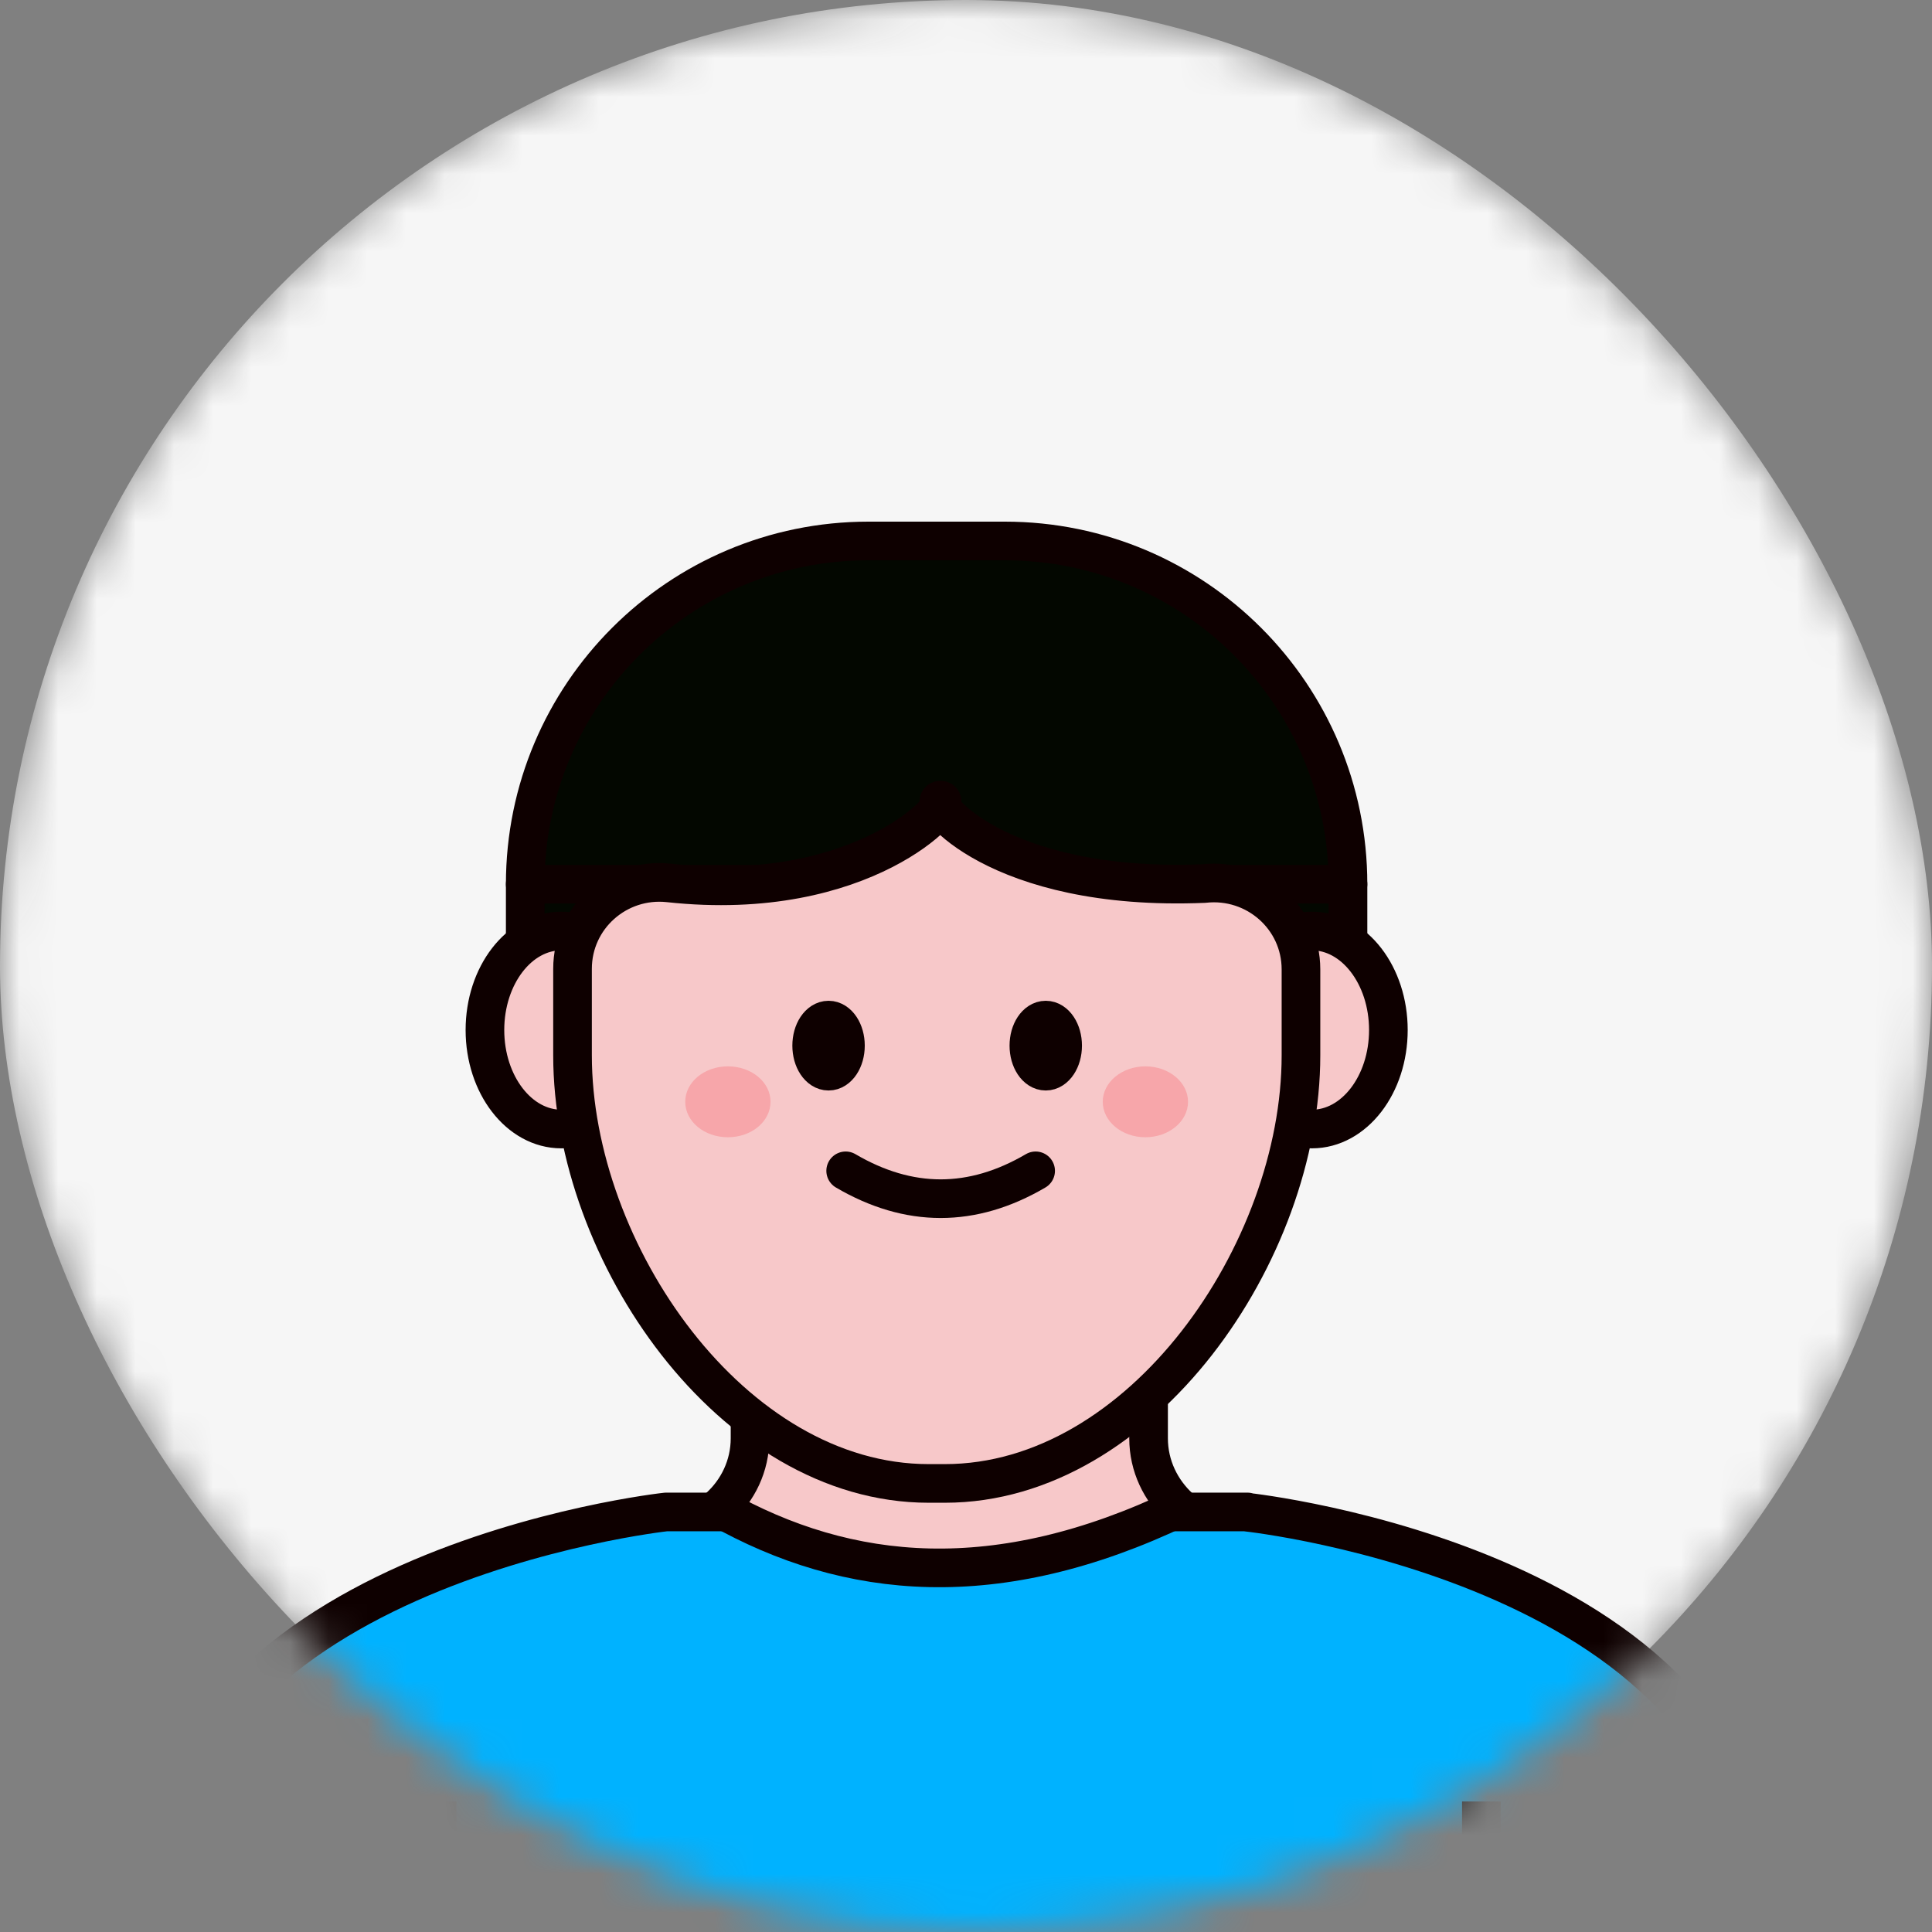 <svg width="50" height="50" viewBox="0 0 50 50" fill="none" xmlns="http://www.w3.org/2000/svg">
<rect x="0" y="0" width="50" height="50" fill="#808080" stroke="none"/>
<mask id="mask0_245_1758" style="mask-type:alpha" maskUnits="userSpaceOnUse" x="0" y="0" width="50" height="50">
<rect width="50" height="50" rx="25" fill="#EBEDF2"/>
</mask>
<g mask="url(#mask0_245_1758)">
<rect width="50" height="50" rx="25" fill="#F6F6F6"/>
<path d="M32.282 39.129H17.24C17.24 39.129 3.886 40.574 4.001 49.528V51.147H45.516V49.528C45.631 40.574 32.277 39.136 32.277 39.136L32.282 39.129Z" fill="#00B2FF" stroke="#0E0000" stroke-linecap="round" stroke-linejoin="round"/>
<path d="M13.593 22.882V27.061H34.886V22.882L24.343 20.708L13.593 22.882Z" fill="#030700" stroke="#0E0000" stroke-linecap="round" stroke-linejoin="round"/>
<path d="M13.593 22.882C13.593 17.977 17.57 14 22.475 14H26.004C30.91 14 34.886 17.977 34.886 22.882H13.593Z" fill="#030700" stroke="#0E0000" stroke-linecap="round" stroke-linejoin="round"/>
<path d="M30.533 39.025C30.041 38.577 29.725 37.938 29.725 37.222V34.086H19.411V37.222C19.411 37.938 19.094 38.577 18.602 39.019C21.957 40.915 25.813 41.27 30.522 39.019L30.533 39.025Z" fill="#F7C8C9" stroke="#0E0000" stroke-linecap="round" stroke-linejoin="round"/>
<path d="M15.609 28.804C15.298 29.066 14.926 29.219 14.527 29.219C13.435 29.219 12.55 28.072 12.55 26.657C12.55 25.242 13.435 24.095 14.527 24.095C14.959 24.095 15.358 24.275 15.685 24.581L15.609 28.809V28.804Z" fill="#F7C8C9" stroke="#0E0000" stroke-linecap="round" stroke-linejoin="round"/>
<path d="M32.871 28.804C33.183 29.066 33.554 29.219 33.953 29.219C35.046 29.219 35.931 28.072 35.931 26.657C35.931 25.242 35.046 24.095 33.953 24.095C33.522 24.095 33.123 24.275 32.795 24.581L32.871 28.809V28.804Z" fill="#F7C8C9" stroke="#0E0000" stroke-linecap="round" stroke-linejoin="round"/>
<path d="M24.454 38.391H24.033C18.942 38.391 14.817 32.404 14.817 27.313V25.073C14.817 23.735 15.981 22.708 17.308 22.85C22.372 23.401 24.721 20.735 24.344 20.708C23.967 20.681 25.754 23.09 31.162 22.866C32.495 22.718 33.669 23.745 33.669 25.089V27.313C33.669 32.404 29.545 38.391 24.454 38.391Z" fill="#F7C8C9" stroke="#0E0000" stroke-linecap="round" stroke-linejoin="round"/>
<path d="M21.88 27.061C21.88 27.427 21.683 27.722 21.443 27.722C21.203 27.722 21.006 27.427 21.006 27.061C21.006 26.695 21.203 26.4 21.443 26.4C21.683 26.4 21.88 26.695 21.88 27.061Z" fill="#030700" stroke="#0E0000" stroke-linecap="round" stroke-linejoin="round"/>
<path d="M26.627 27.061C26.627 27.427 26.824 27.722 27.064 27.722C27.304 27.722 27.501 27.427 27.501 27.061C27.501 26.695 27.304 26.4 27.064 26.4C26.824 26.4 26.627 26.695 26.627 27.061Z" fill="#030700" stroke="#0E0000" stroke-linecap="round" stroke-linejoin="round"/>
<path d="M21.886 30.301C23.525 31.262 25.163 31.262 26.802 30.301" stroke="#0E0000" stroke-linecap="round" stroke-linejoin="round"/>
<path d="M19.941 28.514C19.941 29.023 19.45 29.432 18.838 29.432C18.226 29.432 17.734 29.023 17.734 28.514C17.734 28.006 18.226 27.597 18.838 27.597C19.45 27.597 19.941 28.006 19.941 28.514Z" fill="#F7A6AA"/>
<path d="M29.642 29.432C30.252 29.432 30.746 29.021 30.746 28.514C30.746 28.008 30.252 27.597 29.642 27.597C29.033 27.597 28.539 28.008 28.539 28.514C28.539 29.021 29.033 29.432 29.642 29.432Z" fill="#F7A6AA"/>
<line x1="11.31" y1="46.622" x2="11.31" y2="52.027" stroke="black"/>
<line x1="38.338" y1="46.622" x2="38.338" y2="52.027" stroke="black"/>
</g>
</svg>
